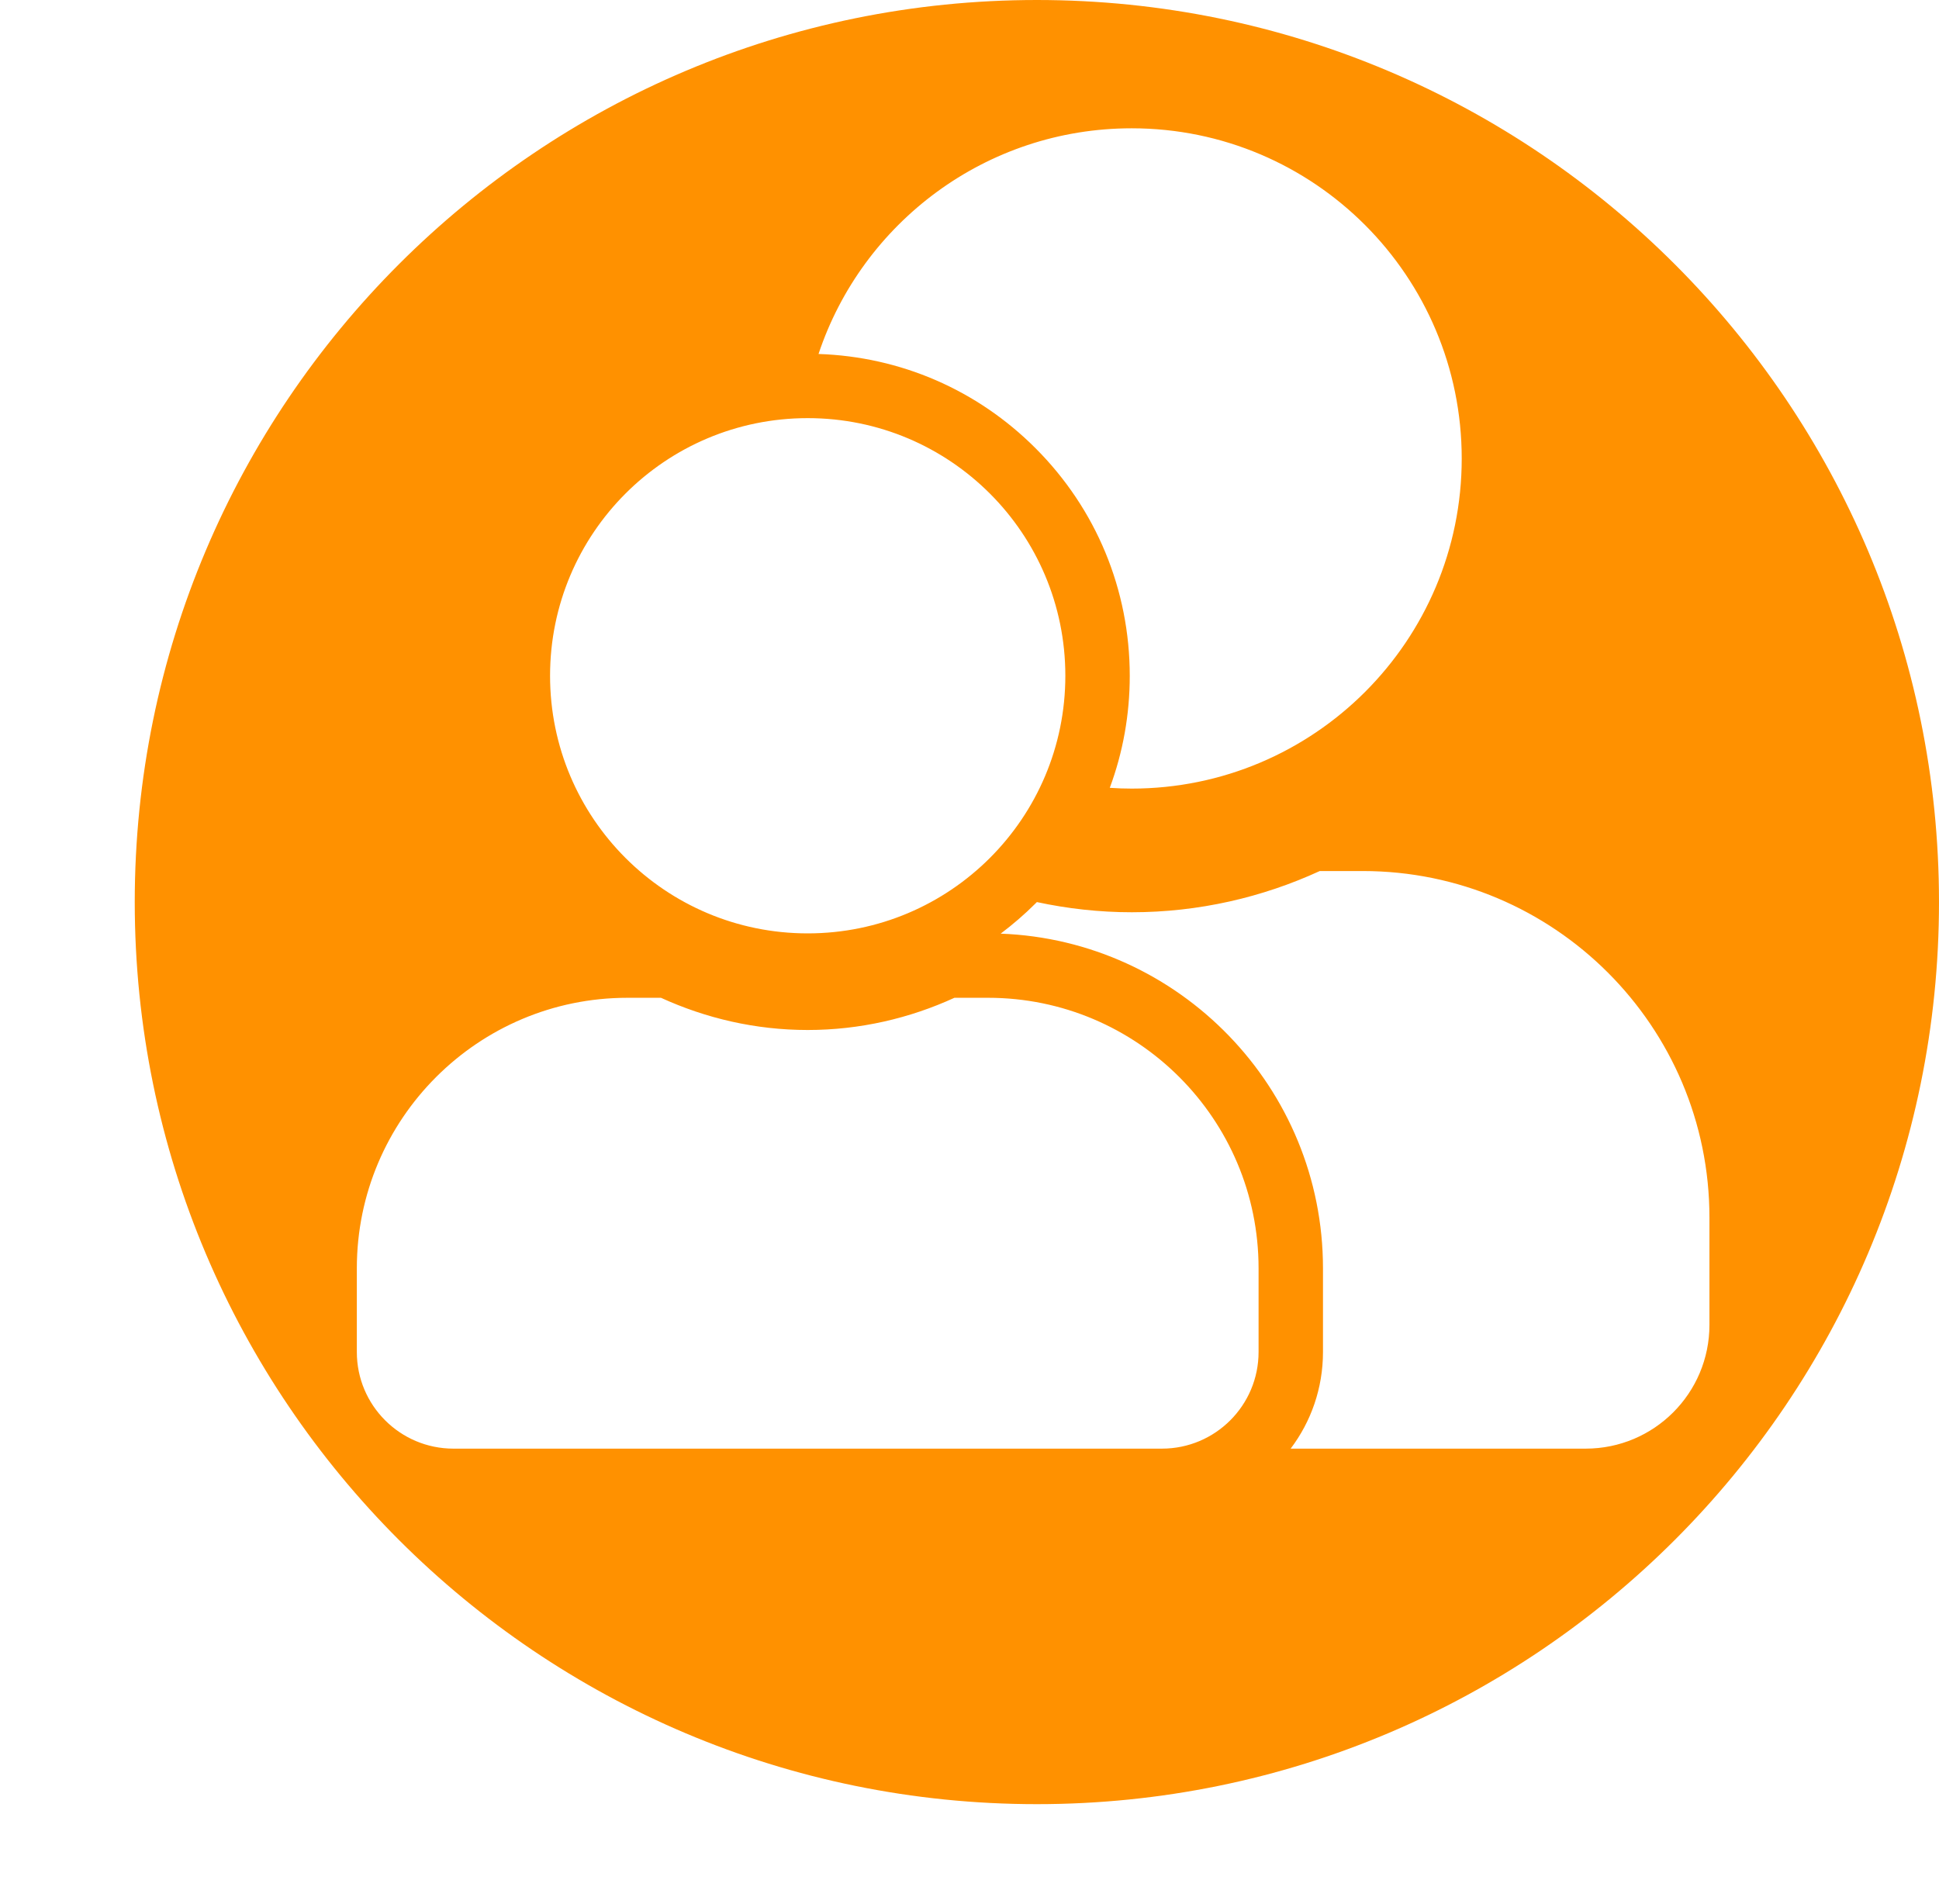 <?xml version="1.0" encoding="utf-8"?>
<!-- Generator: Adobe Illustrator 24.1.0, SVG Export Plug-In . SVG Version: 6.00 Build 0)  -->
<svg version="1.1" id="Layer_1" xmlns="http://www.w3.org/2000/svg" xmlns:xlink="http://www.w3.org/1999/xlink" x="0px" y="0px"
	 viewBox="0 0 1505.2 1478.3" style="enable-background:new 0 0 1505.2 1478.3;" xml:space="preserve">
<style type="text/css">
	.st0{fill:#FF9100;}
</style>
<path class="st0" d="M804.9,0C418.1,0,104.6,313.5,104.6,700.3s313.5,700.3,700.3,700.3s700.3-313.5,700.3-700.3S1191.6,0,804.9,0z
	 M878.5,99.6c141.6,0,256.2,114.9,256.2,256.4S1020,612.2,878.5,612.2c-5.7,0-11.4-0.2-17-0.6c10.2-27.4,15.5-56.8,15.5-86.9
	c0-66.8-26-129.6-73.2-176.8c-45.3-45.3-104.8-71-168.4-73.1C669.3,173,765.3,99.6,878.5,99.6z M627,324.6c110.5,0,200,89.5,200,200
	s-89.5,200-200,200s-200-89.5-200-200S516.5,324.6,627,324.6z M977,1049.6c0,41.4-33.6,75-75,75H352c-41.4,0-75-33.6-75-75v-65
	c0-115.9,94.1-210,210-210h26.1c34.8,15.9,73.3,25,113.9,25s79.2-9.1,113.9-25H767c115.9,0,210,94.1,210,210V1049.6z M1230.9,1124.6
	h-229c15.8-20.9,25.1-46.9,25.1-75v-65c0-140.1-111.3-254.6-250.2-259.8c9.4-7.1,18.5-14.9,27-23.4c0.4-0.4,0.7-0.7,1.1-1.1
	c23.8,5.1,48.4,7.9,73.7,7.9c52,0,101.5-11.6,145.9-32h33.4c148.5,0,269.1,120.5,269.1,269v83.3
	C1327,1081.6,1284,1124.6,1230.9,1124.6z"/>
</svg>
